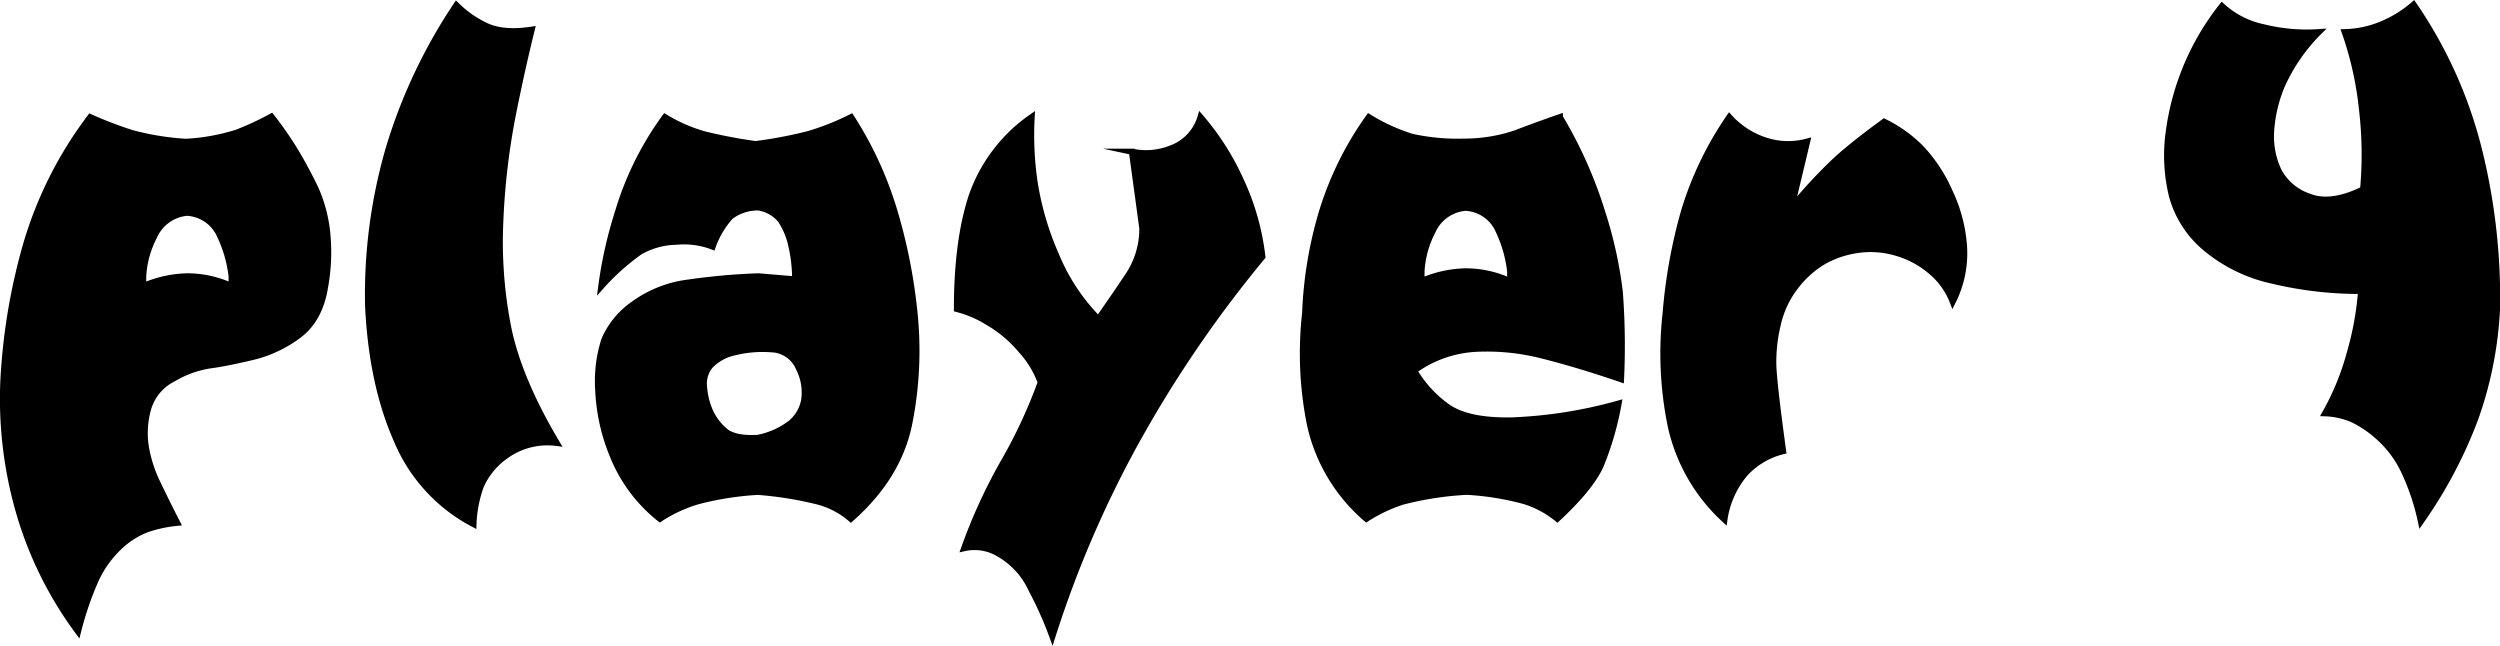 <svg xmlns="http://www.w3.org/2000/svg" viewBox="0 0 405.34 104.73"><defs><style>.cls-1{stroke:#000;stroke-miterlimit:10;}</style></defs><g id="Layer_2" data-name="Layer 2"><g id="Art"><path class="cls-1" d="M12.65,102.37A61,61,0,0,1,3.27,83.66,66.36,66.36,0,0,1,.55,61.88,97.89,97.89,0,0,1,4.27,39.55,64,64,0,0,1,14.64,19a64.29,64.29,0,0,0,6.74,2.58A44,44,0,0,0,30.12,23a33.21,33.21,0,0,0,8.28-1.49A47.5,47.5,0,0,0,44,18.91,57.19,57.19,0,0,1,48.18,25q1.68,2.88,3,5.65A23.67,23.67,0,0,1,53,37.32a31.57,31.57,0,0,1-.3,9.18q-.84,5.27-4.26,7.84a20.27,20.27,0,0,1-7.65,3.57q-4.22,1-6.84,1.34a16.72,16.72,0,0,0-5.86,2.14A7.9,7.9,0,0,0,24,66.3a14.57,14.57,0,0,0-.39,6,21.51,21.51,0,0,0,1.93,6.05c1,2.09,2.05,4.22,3.18,6.41a21.25,21.25,0,0,0-5,1.09,13.56,13.56,0,0,0-4.57,3,17.19,17.19,0,0,0-3.87,5.71A50.75,50.75,0,0,0,12.65,102.37Zm24.91-56V44.81a20.83,20.83,0,0,0-1.84-6.5,6.21,6.21,0,0,0-5.4-3.82A6.45,6.45,0,0,0,25,38.31a15.94,15.94,0,0,0-1.79,6.5V46.4a18.87,18.87,0,0,1,7.15-1.59A17.22,17.22,0,0,1,37.56,46.4Z"/><path class="cls-1" d="M90.25,71.81a11.51,11.51,0,0,0-8.13,2,11.77,11.77,0,0,0-4.17,5,20.29,20.29,0,0,0-1.19,6.15A27.14,27.14,0,0,1,64.35,71.41q-4.06-9.14-4.66-21.83A84.9,84.9,0,0,1,63.06,24,86.43,86.43,0,0,1,74,.85a17.26,17.26,0,0,0,4.76,3.33c1.85.89,4.33,1.11,7.44.64Q84.5,11.68,83,19.31a114.24,114.24,0,0,0-1.89,16.57,71.36,71.36,0,0,0,1.29,17.27Q84.11,61.49,90.25,71.81Z"/><path class="cls-1" d="M107,84.11a24.81,24.81,0,0,1-7.54-10A31.24,31.24,0,0,1,97,63.22a21.87,21.87,0,0,1,1-8.14,13.59,13.59,0,0,1,4.72-5.75,19.05,19.05,0,0,1,9-3.52,102.68,102.68,0,0,1,11.26-1l5.95.5a24.66,24.66,0,0,0-.74-6,11.91,11.91,0,0,0-1.64-3.68,5.83,5.83,0,0,0-3.57-2,7.25,7.25,0,0,0-4.56,1.49,14.39,14.39,0,0,0-2.88,4.86,13,13,0,0,0-5.91-.79,12.28,12.28,0,0,0-5.9,1.63A37,37,0,0,0,97.5,46.4a69.84,69.84,0,0,1,2.73-12.1A50.57,50.57,0,0,1,107.82,19a25.51,25.51,0,0,0,6.35,2.78,78.94,78.94,0,0,0,8.33,1.59,69.82,69.82,0,0,0,8.64-1.64A42.06,42.06,0,0,0,138,19,59.58,59.58,0,0,1,145,34.2a88.88,88.88,0,0,1,3.27,16.57,60.18,60.18,0,0,1-.89,18.06q-1.78,8.53-9.43,15.28a13.36,13.36,0,0,0-5.45-2.83,58.66,58.66,0,0,0-9.63-1.54,49.33,49.33,0,0,0-9.77,1.54A23.19,23.19,0,0,0,107,84.11ZM122.9,71a13,13,0,0,0,5.31-2.38,6.36,6.36,0,0,0,2.18-3.72,8.64,8.64,0,0,0-.84-5.16A5,5,0,0,0,125,56.62a18.8,18.8,0,0,0-5.9.5,7.74,7.74,0,0,0-3.87,2.08,4.51,4.51,0,0,0-1.09,3.48,12,12,0,0,0,.94,3.92,9,9,0,0,0,2.38,3.22Q119,71.22,122.9,71Z"/><path class="cls-1" d="M170.63,103.16a59.06,59.06,0,0,0-3.42-7.64,12.68,12.68,0,0,0-5.36-5.8,7.61,7.61,0,0,0-5.51-.85A88.12,88.12,0,0,1,162.69,75,81.59,81.59,0,0,0,168.75,62a15.59,15.59,0,0,0-3.13-5.16,20.26,20.26,0,0,0-5.46-4.61,18,18,0,0,0-5-2.14q0-11.12,2.43-18.4A26,26,0,0,1,167.26,19a52.45,52.45,0,0,0,.49,10.62,47.34,47.34,0,0,0,3.43,11.66,32.36,32.36,0,0,0,6.9,10.47c1.72-2.45,3.34-4.81,4.86-7.1A13.55,13.55,0,0,0,185.22,37l-1.69-12.4a10.93,10.93,0,0,0,6.25-.5A7.74,7.74,0,0,0,194.65,19a42.32,42.32,0,0,1,6.55,10.32,40,40,0,0,1,3.47,12.31,195.16,195.16,0,0,0-19.8,28.78A175,175,0,0,0,170.63,103.16Z"/><path class="cls-1" d="M221.54,84.11a28,28,0,0,1-9.13-15.23,58.41,58.41,0,0,1-.79-18.11,65.7,65.7,0,0,1,2.63-16.08A52.81,52.81,0,0,1,221.94,19a30.34,30.34,0,0,0,6.94,3.18,34.39,34.39,0,0,0,8.54.79,26.32,26.32,0,0,0,8.28-1.34q2.93-1.14,7.2-2.63a70.61,70.61,0,0,1,6.84,15.33,68.36,68.36,0,0,1,2.88,13,116.1,116.1,0,0,1,.2,14.14q-6.94-2.37-12.7-3.82a36.21,36.21,0,0,0-11.07-1.09,18.73,18.73,0,0,0-9.77,3.53,19,19,0,0,0,5.21,5.75q3.33,2.49,10.72,2.33a74.5,74.5,0,0,0,17.21-2.73,48.53,48.53,0,0,1-2.92,10.08q-1.65,3.61-7,8.58a15.84,15.84,0,0,0-5.41-2.88,45.17,45.17,0,0,0-9.28-1.49,52.72,52.72,0,0,0-10.37,1.59A24.66,24.66,0,0,0,221.54,84.11Zm23.32-38.5V44a20.76,20.76,0,0,0-1.84-6.5,6.2,6.2,0,0,0-5.4-3.82,6.43,6.43,0,0,0-5.36,3.82,15.9,15.9,0,0,0-1.79,6.5v1.59A18.87,18.87,0,0,1,237.62,44,17.22,17.22,0,0,1,244.86,45.61Z"/><path class="cls-1" d="M279.59,84.21a29.05,29.05,0,0,1-8.68-15.08,58.43,58.43,0,0,1-.84-18.36,85.3,85.3,0,0,1,3-16.57A54.87,54.87,0,0,1,280.39,19a13.43,13.43,0,0,0,5.8,3.77,11.83,11.83,0,0,0,6.8.2L290.41,33.8a81.25,81.25,0,0,1,7.44-8q2.88-2.58,7.64-6.05a21.93,21.93,0,0,1,5.91,4.21,24.78,24.78,0,0,1,4.71,7.15,24.55,24.55,0,0,1,2.33,9,17.46,17.46,0,0,1-1.83,8.78,12,12,0,0,0-3.43-4.81A14.82,14.82,0,0,0,307.53,41a14.65,14.65,0,0,0-6.26-.49,16,16,0,0,0-5.45,1.78,15.78,15.78,0,0,0-4.57,4,15.45,15.45,0,0,0-3,6.25,25.91,25.91,0,0,0-.74,6.7q.11,3.07,1.59,13.9a12.36,12.36,0,0,0-6.2,3.67A14.84,14.84,0,0,0,279.59,84.21Z"/><path class="cls-1" d="M392.52,84.51a36.9,36.9,0,0,0-2.58-7.79A17.29,17.29,0,0,0,385.82,71a17.93,17.93,0,0,0-4.36-3A12.37,12.37,0,0,0,377,67a42,42,0,0,0,4-9.77,49.58,49.58,0,0,0,1.83-10.07,60.57,60.57,0,0,1-14.29-1.64,25.27,25.27,0,0,1-11-5.36,16.7,16.7,0,0,1-5.41-8.53,27.59,27.59,0,0,1-.49-10.23A41.74,41.74,0,0,1,360.27,1,14.22,14.22,0,0,0,367,4.43a29,29,0,0,0,8.93.79A29.23,29.23,0,0,0,370,13.8a22.7,22.7,0,0,0-1.78,7.54,13.08,13.08,0,0,0,1.19,6.31,8.71,8.71,0,0,0,4.91,4.21q3.57,1.44,8.83-1.14a63,63,0,0,0-.2-13.2,54.55,54.55,0,0,0-2.77-12.3,16.41,16.41,0,0,0,6.25-1.39A18.64,18.64,0,0,0,391.33.75,72.53,72.53,0,0,1,401.85,24a99.7,99.7,0,0,1,3,26,61.72,61.72,0,0,1-3.53,17.87A73.91,73.91,0,0,1,392.52,84.51Z"/></g></g></svg>